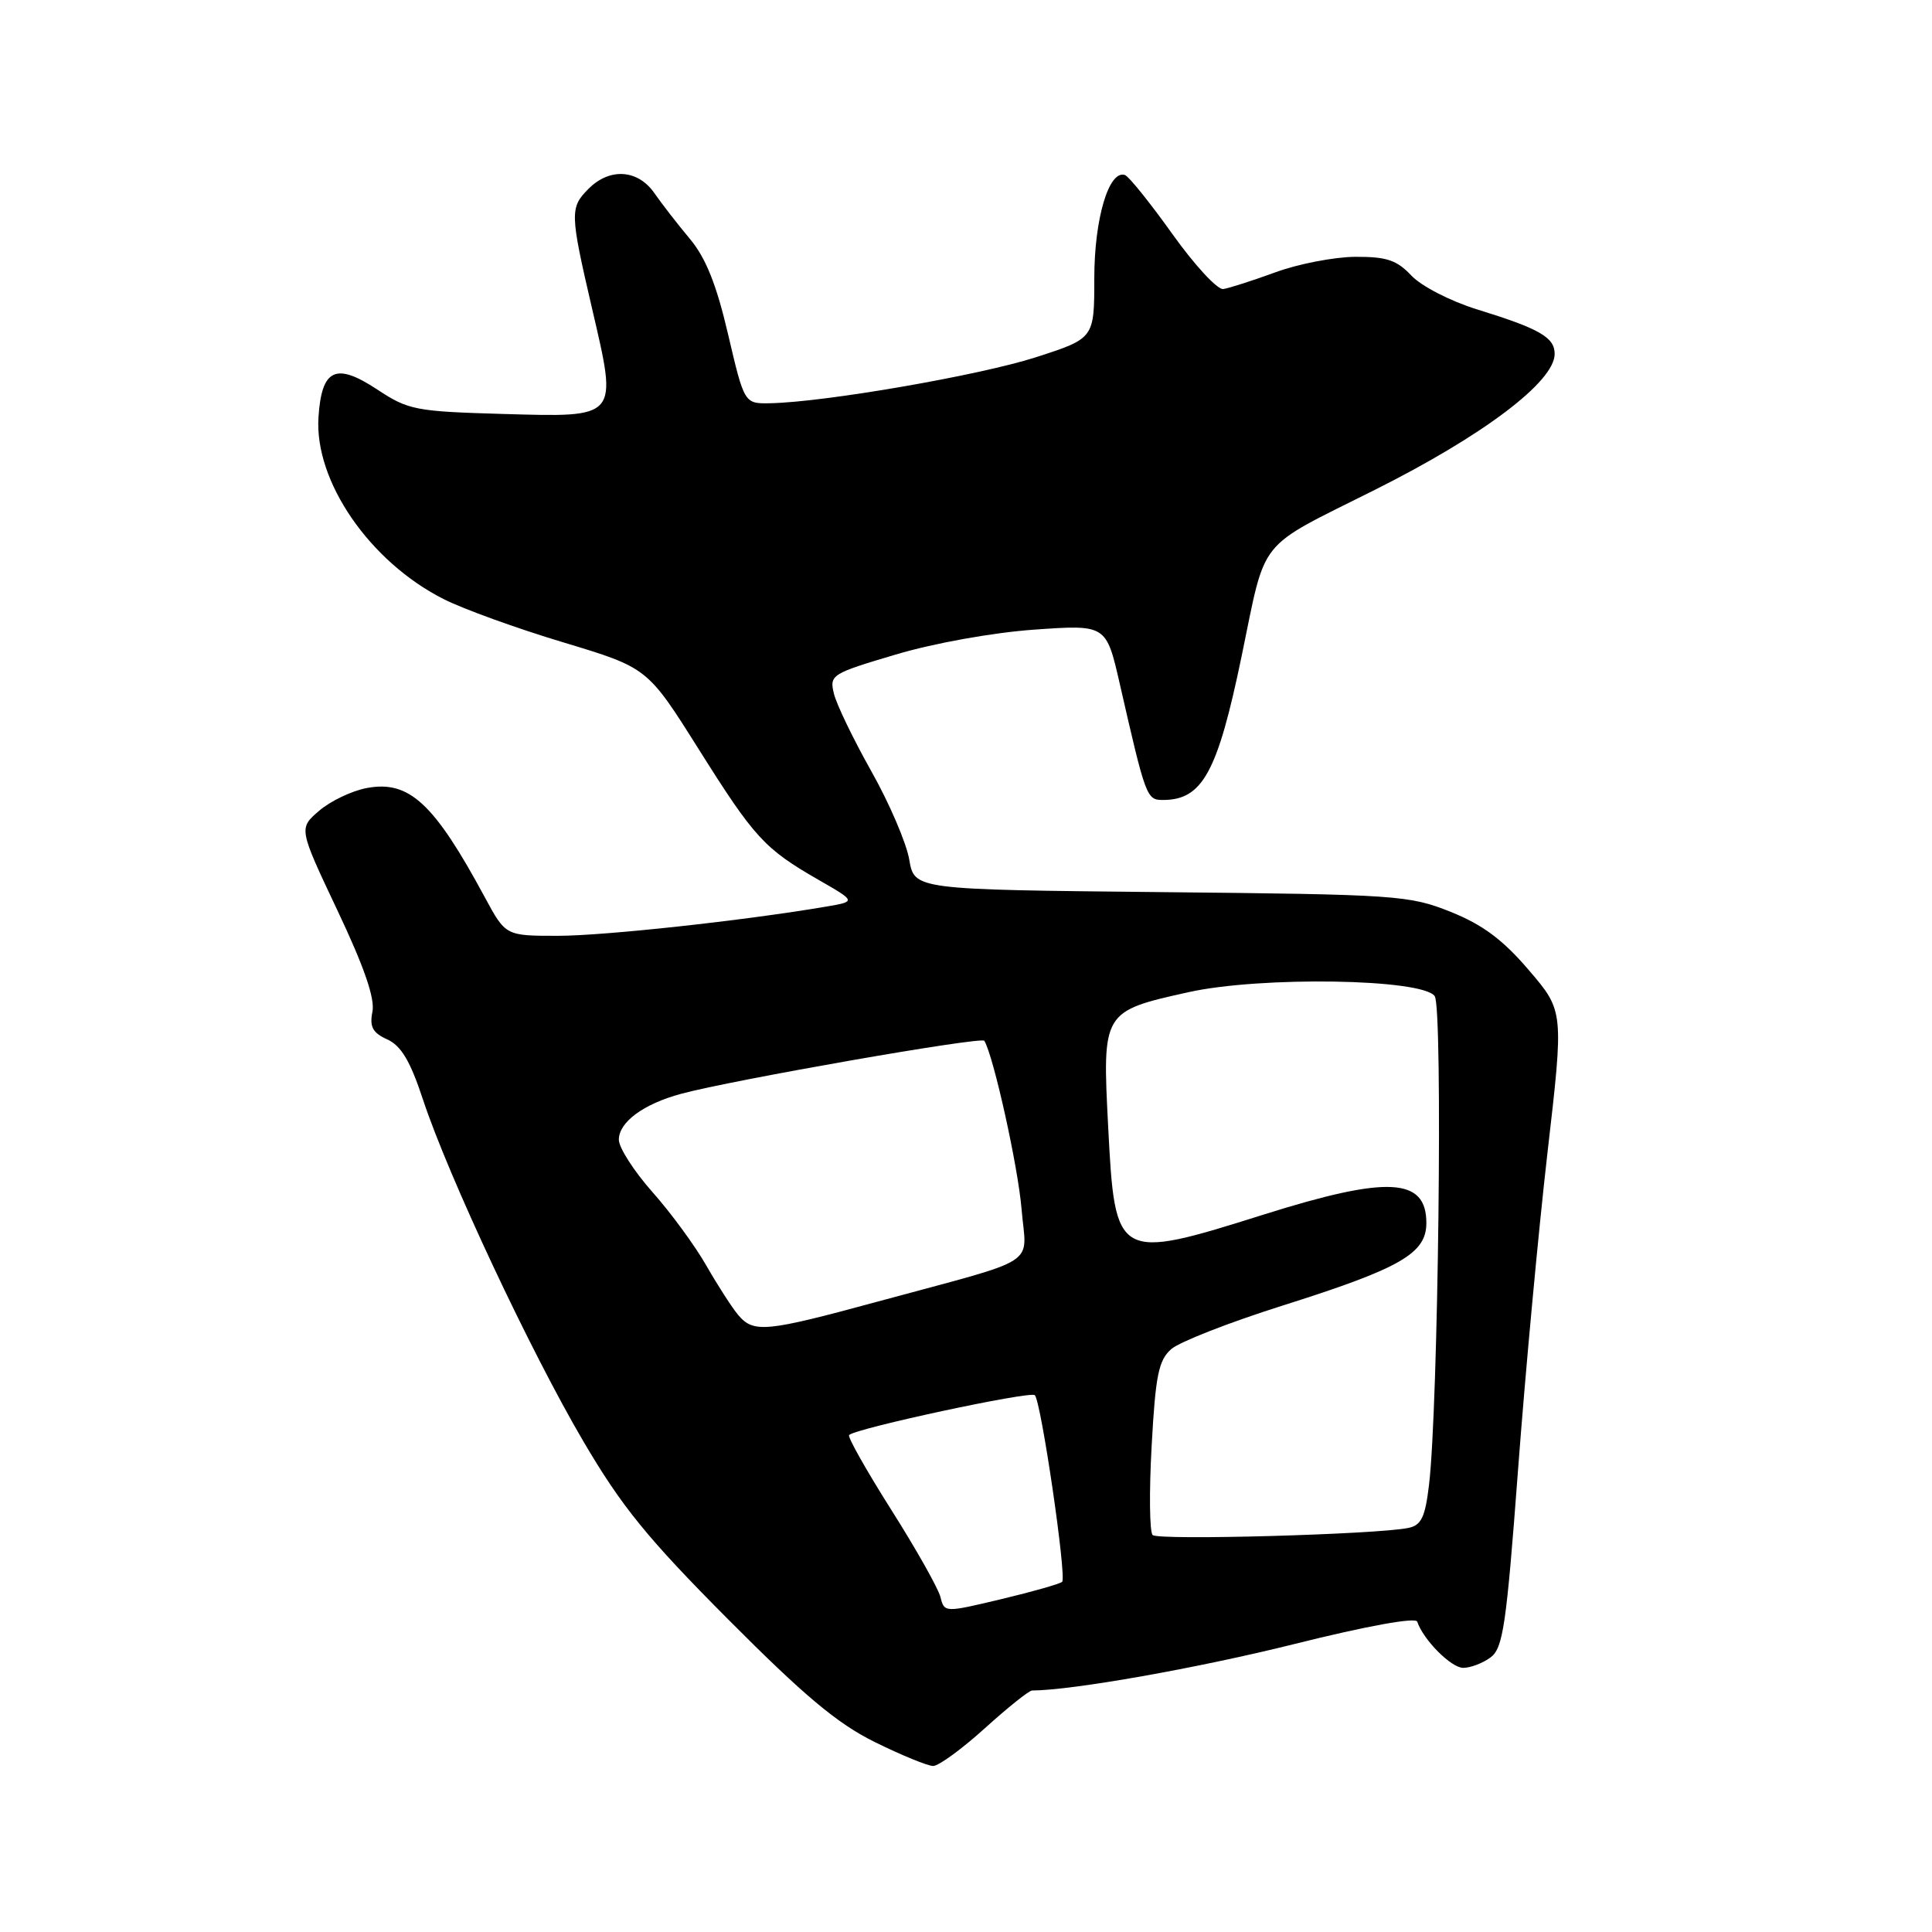 <?xml version="1.0" encoding="UTF-8" standalone="no"?>
<!DOCTYPE svg PUBLIC "-//W3C//DTD SVG 1.1//EN" "http://www.w3.org/Graphics/SVG/1.1/DTD/svg11.dtd" >
<svg xmlns="http://www.w3.org/2000/svg" xmlns:xlink="http://www.w3.org/1999/xlink" version="1.1" viewBox="0 0 256 256">
 <g >
 <path fill="currentColor"
d=" M 130.50 229.00 C 133.54 226.25 136.35 224.00 136.76 224.00 C 142.09 223.98 158.77 221.02 171.48 217.85 C 181.12 215.44 187.59 214.27 187.79 214.88 C 188.60 217.29 192.29 221.00 193.88 221.00 C 194.84 221.00 196.47 220.38 197.50 219.62 C 199.16 218.41 199.60 215.41 201.14 194.87 C 202.10 182.02 203.86 163.06 205.05 152.73 C 207.22 133.97 207.22 133.97 202.58 128.55 C 199.14 124.52 196.48 122.54 192.23 120.83 C 186.73 118.63 185.18 118.52 153.83 118.21 C 121.16 117.88 121.16 117.88 120.48 113.90 C 120.11 111.72 117.86 106.46 115.47 102.22 C 113.08 97.97 110.84 93.34 110.50 91.92 C 109.89 89.43 110.16 89.26 118.69 86.73 C 123.75 85.22 131.56 83.82 137.04 83.43 C 146.58 82.76 146.58 82.76 148.38 90.63 C 151.82 105.69 151.93 106.00 154.10 106.00 C 159.33 106.00 161.33 102.34 164.51 87.00 C 167.84 70.97 166.33 72.85 182.15 64.92 C 196.55 57.71 206.00 50.57 206.00 46.90 C 206.00 44.70 204.02 43.56 195.70 40.99 C 192.18 39.90 188.34 37.92 187.02 36.52 C 185.08 34.46 183.73 34.01 179.58 34.03 C 176.78 34.05 172.03 34.97 169.00 36.08 C 165.97 37.19 162.87 38.18 162.09 38.30 C 161.31 38.41 158.28 35.12 155.34 31.00 C 152.40 26.88 149.57 23.36 149.06 23.19 C 146.93 22.48 145.00 28.99 145.00 36.87 C 145.00 44.84 145.00 44.84 137.25 47.34 C 129.84 49.73 109.31 53.29 102.06 53.43 C 98.63 53.50 98.63 53.50 96.48 44.32 C 94.94 37.71 93.52 34.17 91.42 31.66 C 89.81 29.74 87.69 27.00 86.70 25.58 C 84.52 22.45 80.80 22.20 78.00 25.00 C 75.49 27.51 75.51 28.23 78.46 40.92 C 81.86 55.53 82.06 55.29 66.59 54.85 C 55.07 54.52 54.10 54.33 50.00 51.62 C 44.49 47.98 42.62 48.86 42.20 55.28 C 41.64 63.76 48.98 74.43 58.78 79.38 C 61.38 80.70 68.52 83.28 74.65 85.12 C 85.79 88.48 85.79 88.48 92.53 99.19 C 99.98 111.04 101.27 112.45 108.47 116.59 C 113.45 119.45 113.45 119.45 109.47 120.13 C 98.53 121.99 80.05 124.00 73.91 124.00 C 67.00 124.00 67.00 124.00 64.25 118.91 C 57.51 106.41 54.21 103.36 48.59 104.42 C 46.62 104.79 43.79 106.14 42.29 107.43 C 39.57 109.76 39.57 109.76 44.71 120.63 C 48.25 128.10 49.70 132.30 49.35 134.05 C 48.95 136.06 49.37 136.85 51.32 137.73 C 53.16 138.57 54.37 140.61 56.04 145.68 C 59.41 155.87 70.28 179.04 77.29 190.97 C 82.39 199.65 85.76 203.80 96.49 214.58 C 106.58 224.72 110.94 228.37 115.91 230.83 C 119.44 232.57 122.92 234.00 123.65 234.00 C 124.38 234.00 127.46 231.75 130.50 229.00 Z  M 124.61 211.60 C 124.31 210.44 121.38 205.24 118.08 200.03 C 114.79 194.83 112.28 190.38 112.51 190.15 C 113.42 189.25 136.54 184.29 137.12 184.87 C 137.96 185.72 141.36 208.97 140.74 209.60 C 140.46 209.87 136.84 210.90 132.69 211.89 C 125.14 213.69 125.14 213.69 124.61 211.60 Z  M 152.73 203.40 C 152.32 202.99 152.26 197.67 152.60 191.58 C 153.11 182.23 153.52 180.23 155.20 178.76 C 156.29 177.81 162.88 175.23 169.84 173.03 C 185.58 168.06 189.00 166.10 189.00 162.05 C 189.00 156.03 183.88 155.76 167.50 160.92 C 147.93 167.08 147.75 166.98 146.84 149.33 C 146.05 134.04 146.07 134.01 157.47 131.47 C 167.08 129.34 188.51 129.68 190.11 132.00 C 191.20 133.57 190.58 186.60 189.35 196.77 C 188.84 201.05 188.33 202.11 186.61 202.46 C 182.38 203.33 153.46 204.13 152.73 203.40 Z  M 97.82 174.25 C 97.01 173.29 95.11 170.34 93.60 167.71 C 92.10 165.07 88.87 160.67 86.43 157.93 C 84.00 155.18 82.00 152.07 82.00 151.02 C 82.00 148.69 85.25 146.29 90.23 144.94 C 97.09 143.09 130.08 137.32 130.43 137.91 C 131.67 140.00 134.90 154.62 135.36 160.19 C 136.00 167.95 138.23 166.51 116.40 172.44 C 101.44 176.51 99.87 176.66 97.82 174.25 Z "/>
</g>
</svg>